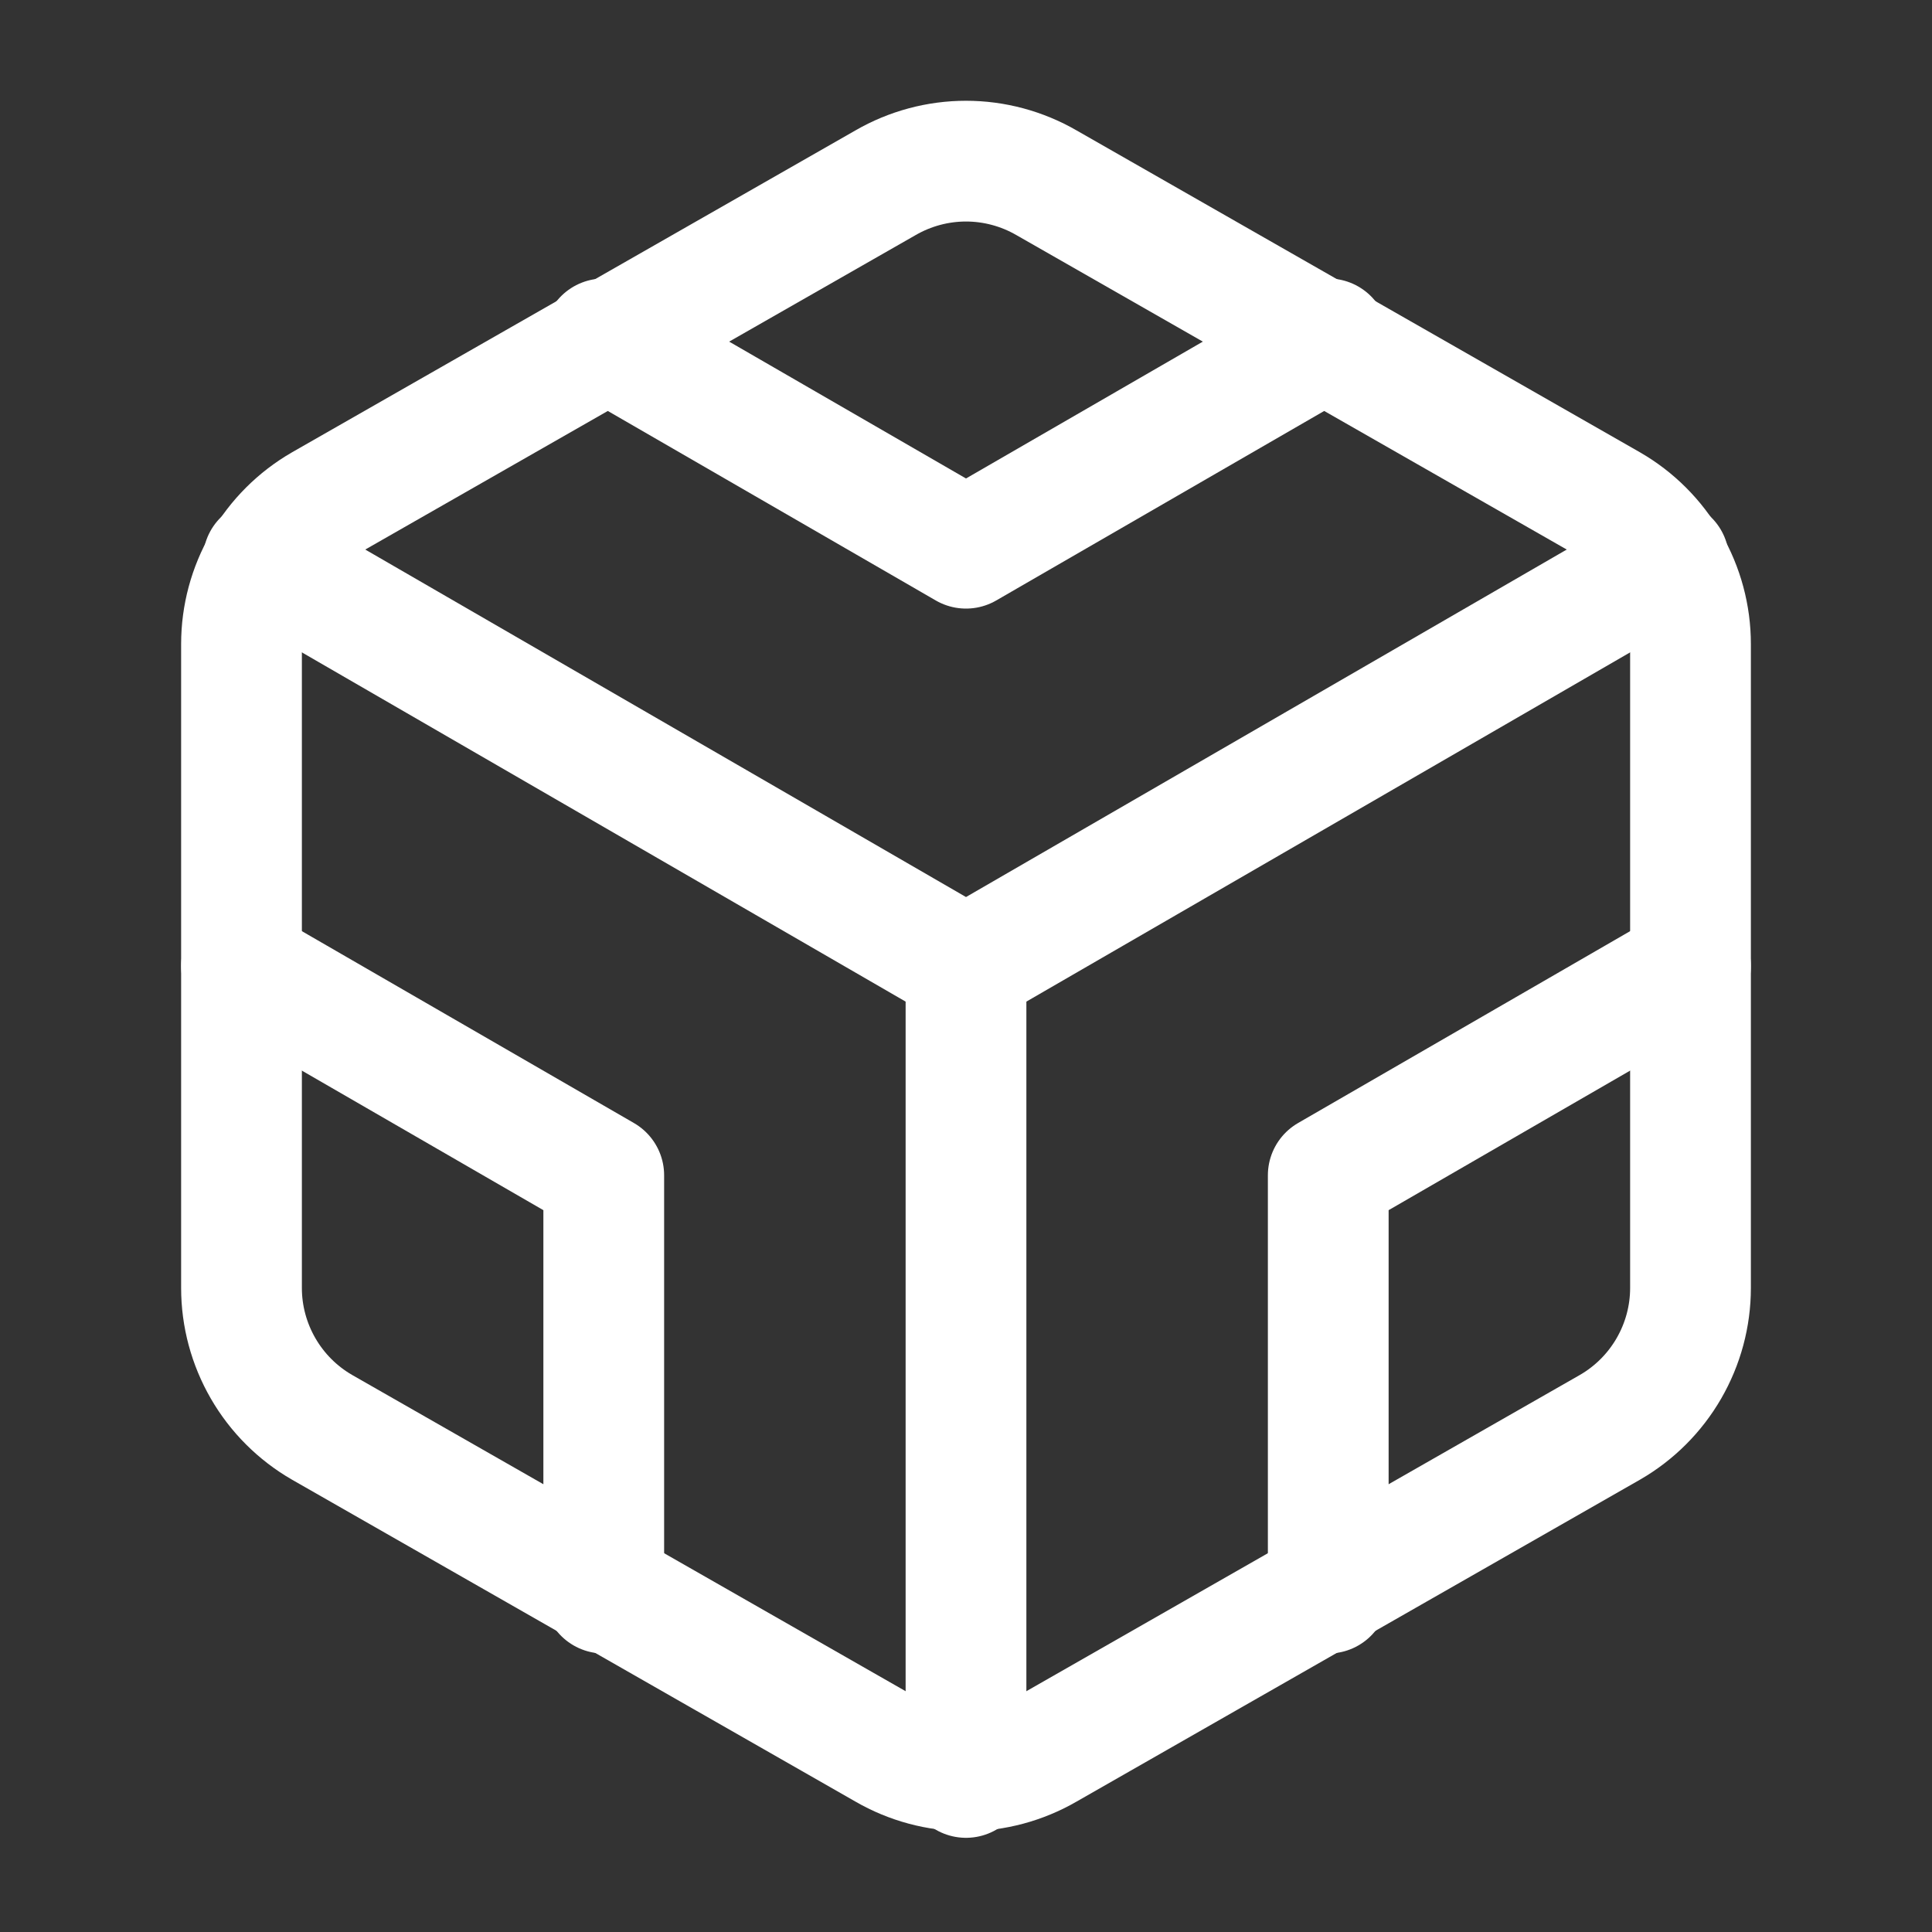 <svg width="32" height="32" viewBox="0 0 32 32" fill="none" xmlns="http://www.w3.org/2000/svg">
<rect x="0" y="0" width="32" height="32" fill="#333333" stroke="none"/>
<path d="M28 21.333V10.667C28 10.199 27.876 9.74 27.642 9.335C27.408 8.93 27.072 8.594 26.667 8.36L17.333 3.027C16.928 2.793 16.468 2.669 16 2.669C15.532 2.669 15.072 2.793 14.667 3.027L5.333 8.36C4.928 8.594 4.592 8.93 4.358 9.335C4.124 9.74 4 10.199 4 10.667V21.333C4 21.801 4.124 22.26 4.358 22.665C4.592 23.07 4.928 23.406 5.333 23.64L14.667 28.973C15.072 29.207 15.532 29.331 16 29.331C16.468 29.331 16.928 29.207 17.333 28.973L26.667 23.64C27.072 23.406 27.408 23.07 27.642 22.665C27.876 22.26 28 21.801 28 21.333Z" stroke="white" stroke-width="2" stroke-linecap="round" stroke-linejoin="round"/>
<path d="M10 5.613L16 9.08L22 5.613" stroke="white" stroke-width="2" stroke-linecap="round" stroke-linejoin="round"/>
<path d="M10 26.387V19.467L4 16" stroke="white" stroke-width="2" stroke-linecap="round" stroke-linejoin="round"/>
<path d="M28 16L22 19.467V26.387" stroke="white" stroke-width="2" stroke-linecap="round" stroke-linejoin="round"/>
<path d="M4.36 9.28L16 16.013L27.64 9.28" stroke="white" stroke-width="2" stroke-linecap="round" stroke-linejoin="round"/>
<path d="M16 29.44V16" stroke="white" stroke-width="2" stroke-linecap="round" stroke-linejoin="round"/>
</svg>

